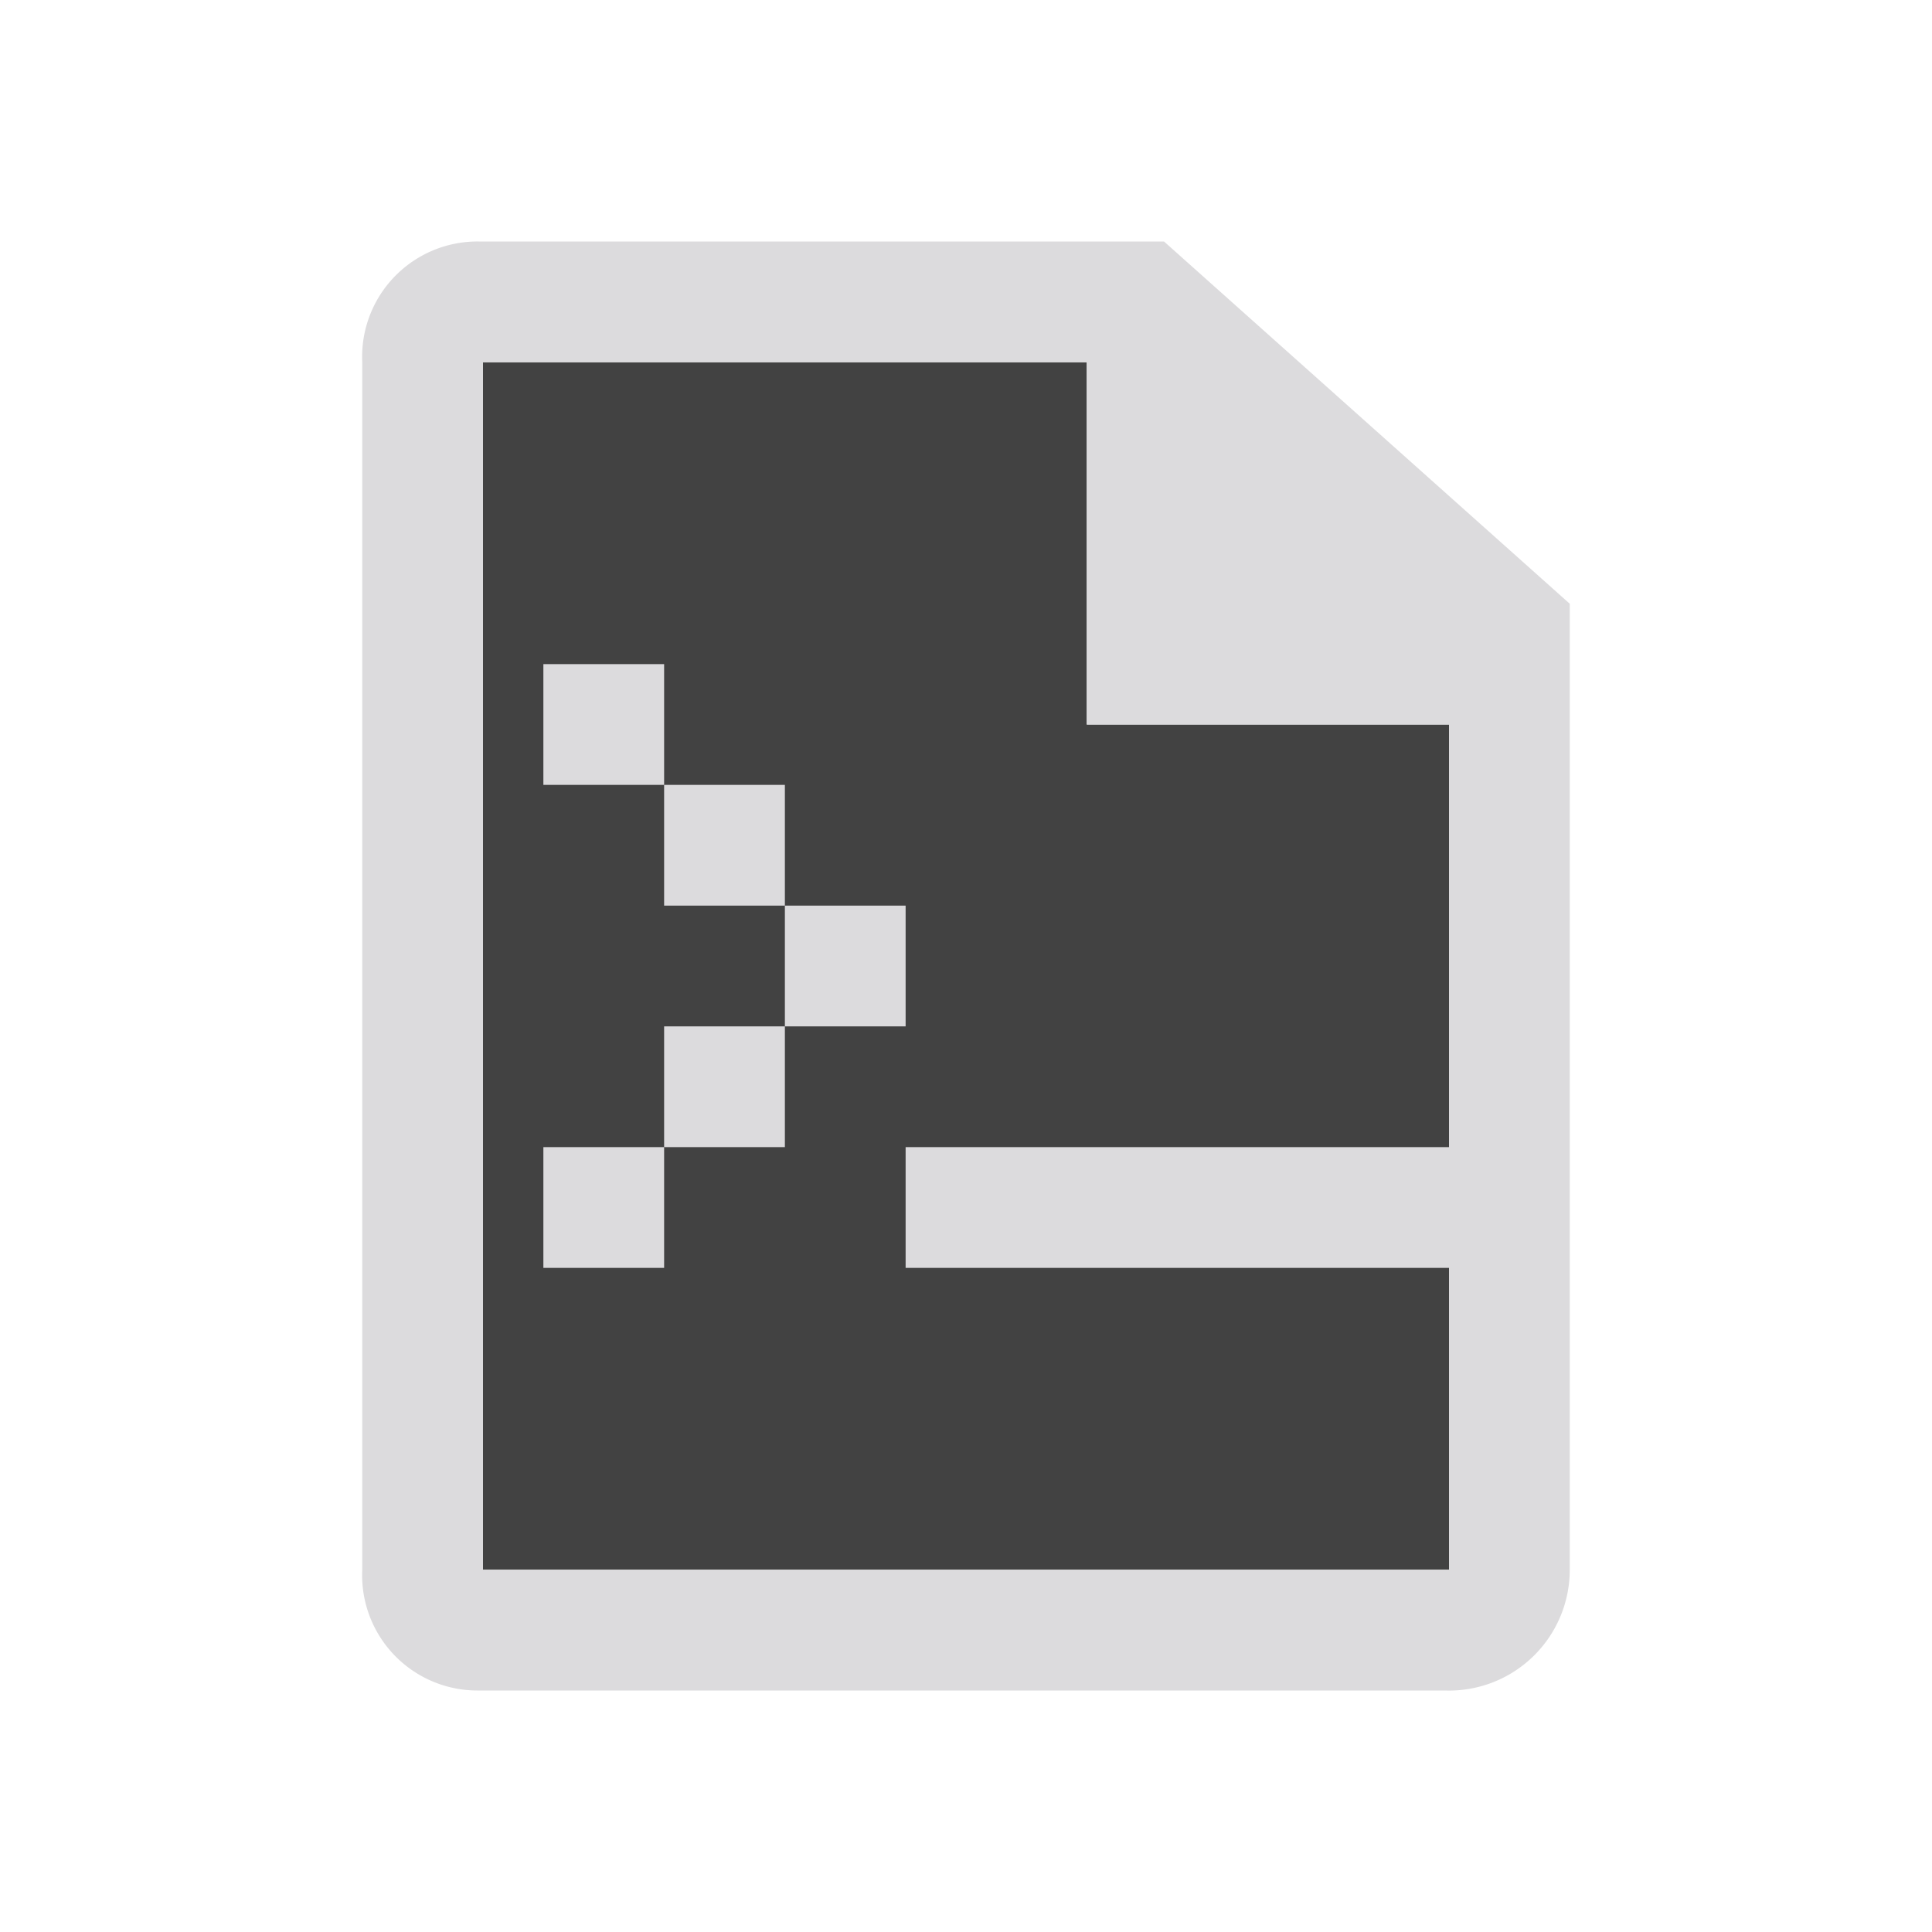 <svg xmlns="http://www.w3.org/2000/svg" viewBox="0 0 32 32"><defs><style>.a{fill:#424242;}.b{fill:#dcdbdd;}</style></defs><title>file.shell</title><polygon class="a" points="8 6 18 6 18 12 24 12 24 26 8 26 8 6"/><path class="b" d="M19.28,4H7.93A1.91,1.91,0,0,0,6,6V26a1.91,1.91,0,0,0,1.93,2h16A2,2,0,0,0,26,26V10ZM24,26H8V6H18v6h6Z"/><rect class="b" x="9" y="11" width="2" height="2"/><rect class="b" x="11" y="13" width="2" height="2"/><rect class="b" x="13" y="15" width="2" height="2"/><rect class="b" x="11" y="17" width="2" height="2"/><rect class="b" x="9" y="19" width="2" height="2"/><rect class="b" x="15" y="19" width="9" height="2"/></svg>